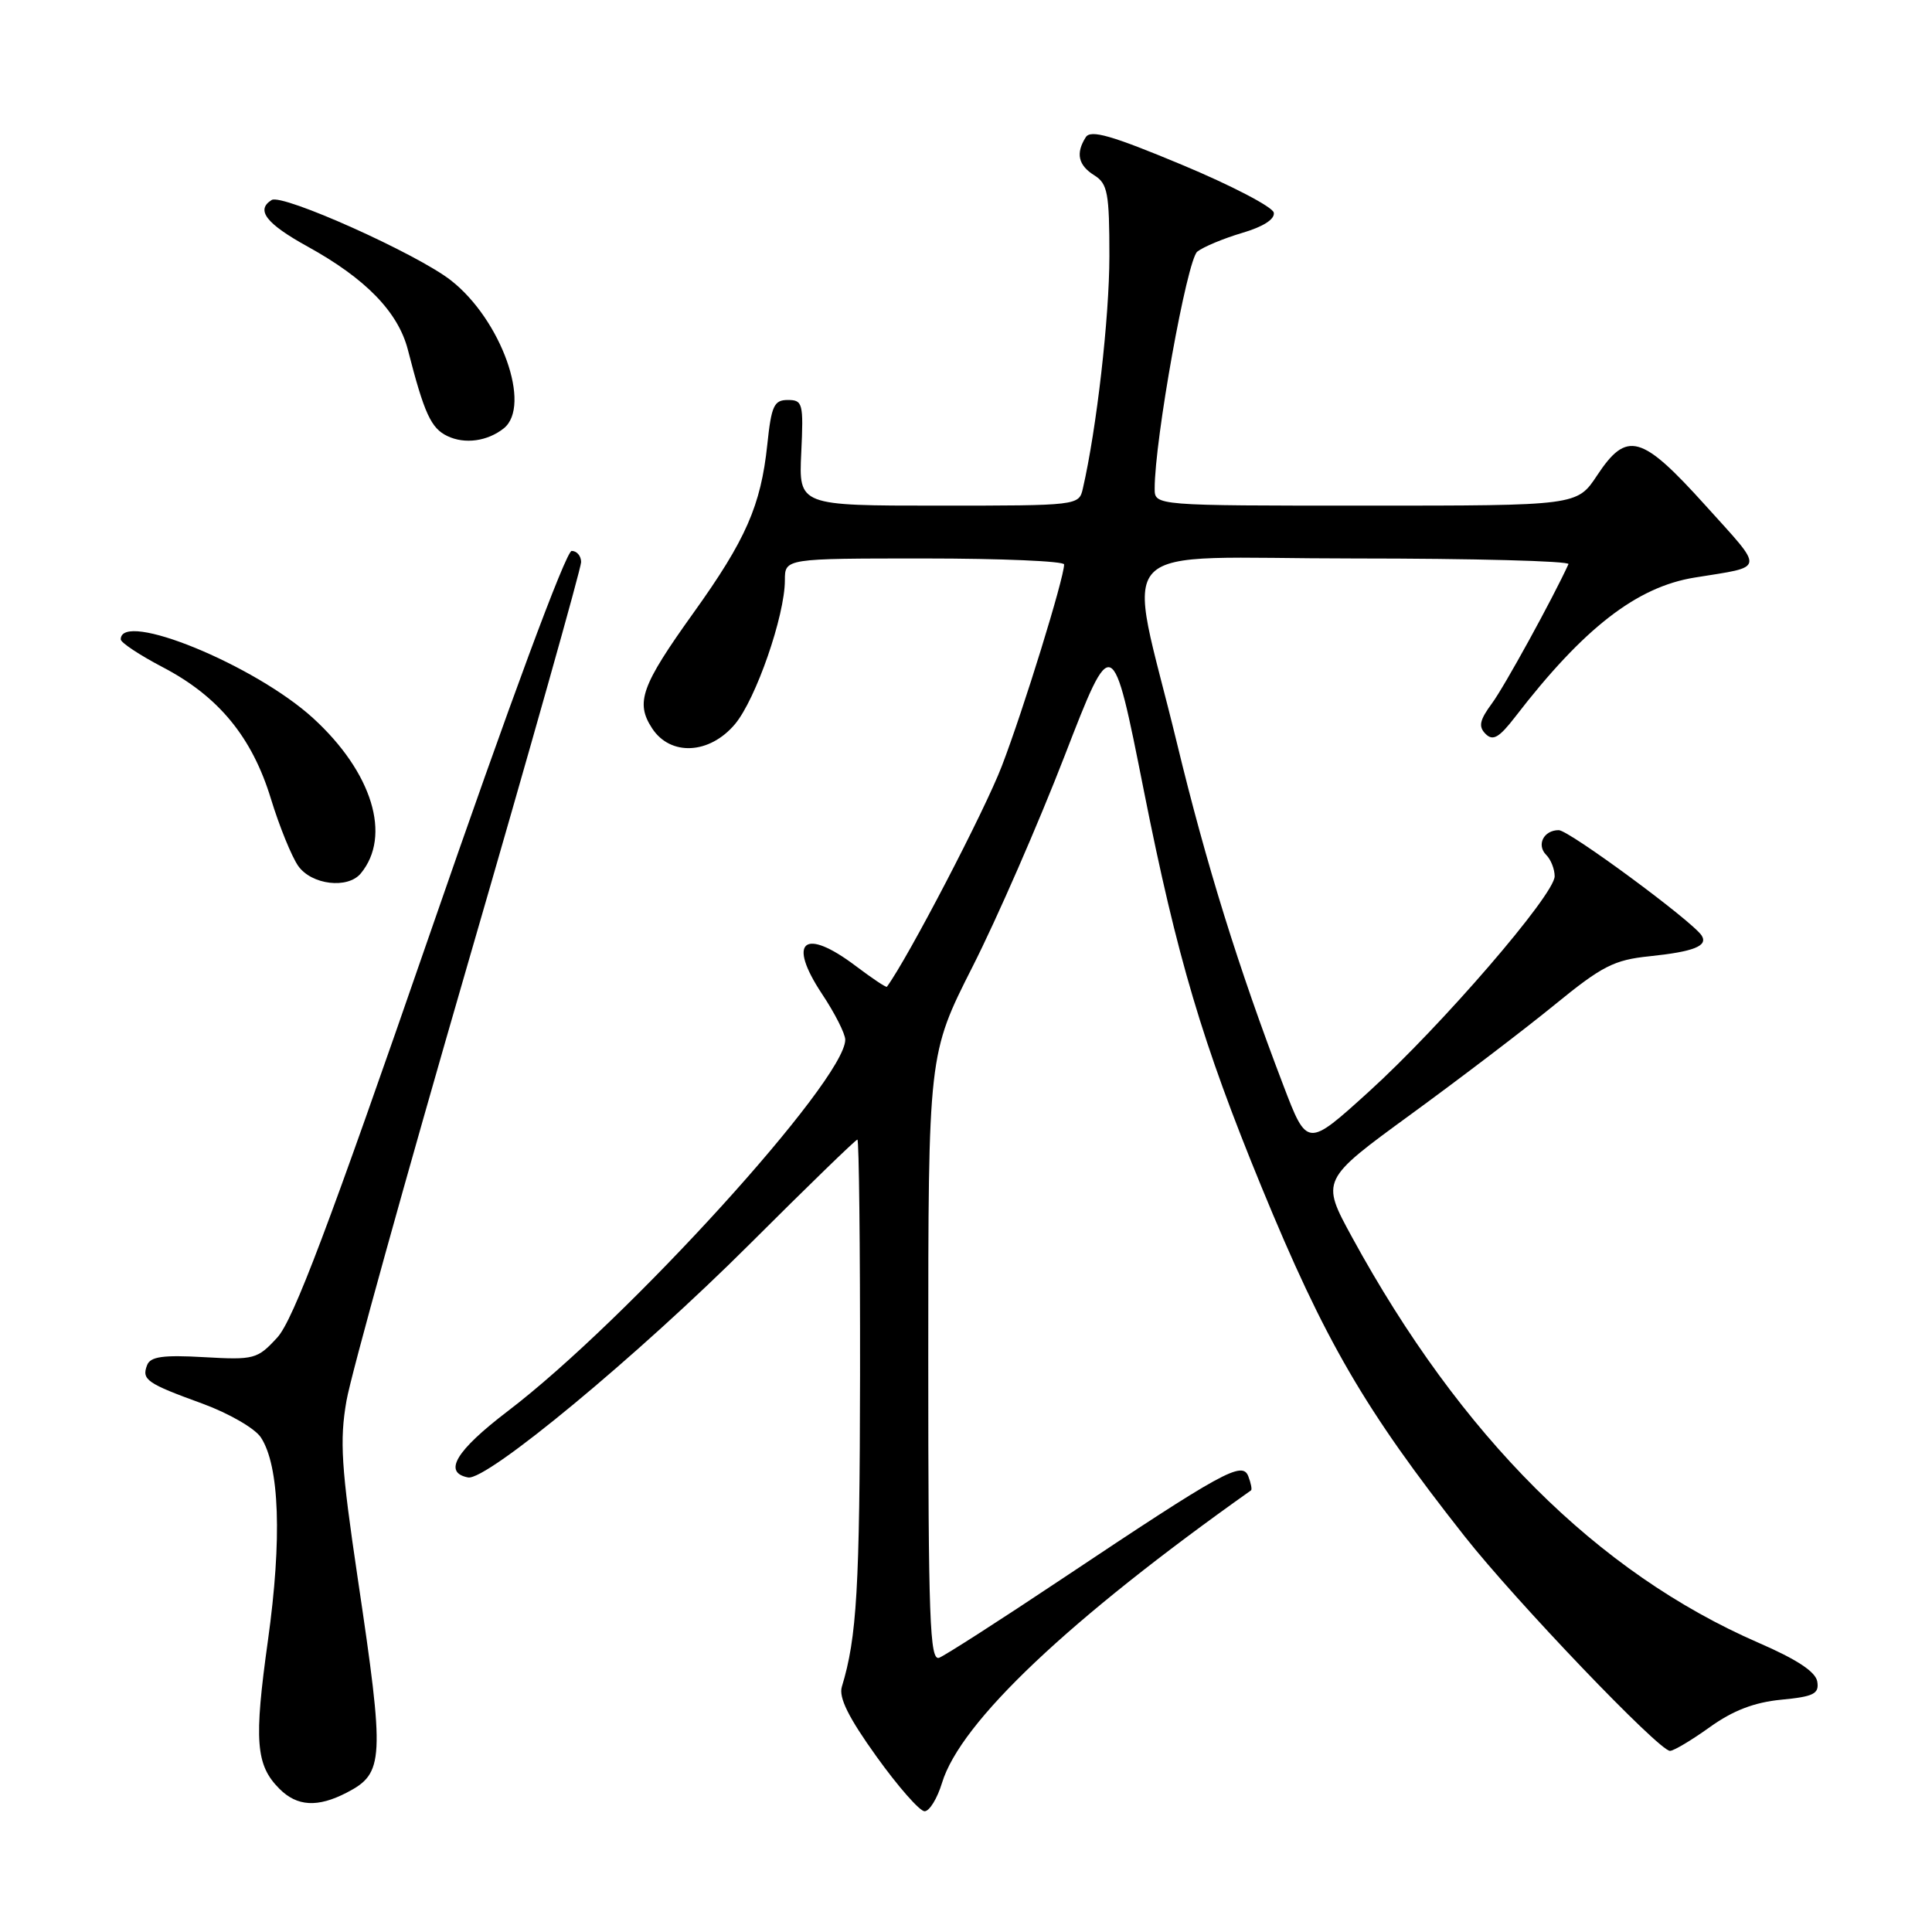 <?xml version="1.0" encoding="UTF-8" standalone="no"?>
<!DOCTYPE svg PUBLIC "-//W3C//DTD SVG 1.1//EN" "http://www.w3.org/Graphics/SVG/1.1/DTD/svg11.dtd" >
<svg xmlns="http://www.w3.org/2000/svg" xmlns:xlink="http://www.w3.org/1999/xlink" version="1.1" viewBox="0 0 256 256">
 <g >
 <path fill="currentColor"
d=" M 124.82 236.25 C 127.26 228.18 141.62 214.59 165.77 197.48 C 165.92 197.37 165.76 196.53 165.41 195.62 C 164.61 193.55 162.12 194.93 140.70 209.22 C 132.55 214.66 125.24 219.35 124.45 219.66 C 123.20 220.14 123.00 214.66 123.00 179.95 C 123.00 139.69 123.00 139.69 128.87 128.09 C 132.10 121.72 137.59 109.14 141.07 100.15 C 147.40 83.80 147.40 83.80 151.56 104.74 C 155.97 126.92 159.32 138.19 167.15 157.26 C 175.55 177.70 180.80 186.74 194.07 203.57 C 200.86 212.18 219.83 232.00 221.28 232.00 C 221.77 232.00 224.14 230.59 226.55 228.86 C 229.63 226.65 232.44 225.57 236.02 225.22 C 240.32 224.81 241.06 224.44 240.80 222.83 C 240.60 221.53 238.12 219.89 233.00 217.67 C 211.65 208.38 193.55 190.32 179.15 163.93 C 175.02 156.36 175.02 156.36 186.93 147.67 C 193.48 142.89 202.07 136.35 206.02 133.12 C 212.29 128.00 213.87 127.19 218.57 126.71 C 224.42 126.10 226.33 125.35 225.49 123.98 C 224.35 122.14 207.90 110.00 206.54 110.00 C 204.54 110.00 203.56 111.96 204.89 113.29 C 205.50 113.90 206.00 115.17 206.00 116.11 C 206.00 118.54 191.00 135.93 181.35 144.68 C 173.20 152.07 173.20 152.07 170.04 143.79 C 164.12 128.30 159.84 114.54 155.96 98.50 C 149.27 70.90 146.30 74.00 179.46 74.00 C 195.25 74.00 208.01 74.34 207.83 74.75 C 205.78 79.24 199.34 90.98 197.70 93.19 C 196.05 95.43 195.87 96.27 196.85 97.25 C 197.82 98.22 198.64 97.75 200.77 94.99 C 209.83 83.23 216.86 77.77 224.55 76.53 C 234.02 74.99 233.91 75.77 225.97 66.96 C 217.49 57.56 215.57 57.03 211.62 63.00 C 208.97 67.00 208.97 67.00 180.99 67.00 C 153.00 67.00 153.00 67.00 153.00 64.75 C 152.99 58.32 157.29 34.40 158.65 33.34 C 159.47 32.70 162.14 31.59 164.60 30.86 C 167.40 30.04 168.96 29.03 168.78 28.17 C 168.63 27.42 163.15 24.56 156.60 21.83 C 147.28 17.94 144.52 17.15 143.87 18.18 C 142.51 20.32 142.87 21.90 145.00 23.23 C 146.77 24.34 147.00 25.56 147.00 33.99 C 146.99 42.10 145.31 56.81 143.48 64.75 C 142.97 66.98 142.83 67.00 124.40 67.00 C 105.84 67.00 105.84 67.00 106.17 60.00 C 106.48 53.44 106.37 53.00 104.39 53.00 C 102.56 53.00 102.21 53.76 101.67 58.92 C 100.82 66.98 98.84 71.51 91.88 81.22 C 84.97 90.87 84.17 93.09 86.41 96.51 C 88.84 100.22 94.02 99.96 97.39 95.95 C 100.15 92.66 104.00 81.58 104.00 76.89 C 104.00 74.00 104.00 74.00 122.50 74.00 C 132.68 74.00 141.00 74.36 141.00 74.79 C 141.00 76.59 135.61 94.06 132.75 101.50 C 130.50 107.39 120.30 126.97 117.52 130.75 C 117.42 130.88 115.58 129.65 113.42 128.02 C 106.54 122.82 104.27 124.68 108.92 131.70 C 110.62 134.25 112.00 136.98 112.00 137.77 C 112.00 143.13 83.11 174.93 67.26 187.00 C 60.39 192.24 58.67 195.12 62.02 195.77 C 64.48 196.24 84.52 179.64 99.36 164.83 C 106.98 157.22 113.39 151.00 113.61 151.00 C 113.82 151.00 113.98 165.06 113.96 182.25 C 113.92 210.44 113.54 216.97 111.55 223.50 C 111.11 224.92 112.44 227.60 116.14 232.75 C 119.00 236.74 121.87 240.00 122.51 240.00 C 123.16 240.00 124.19 238.31 124.82 236.25 Z  M 45.93 237.54 C 50.91 234.96 51.00 233.29 47.41 209.20 C 45.21 194.38 44.99 190.89 45.91 185.61 C 46.50 182.20 53.74 156.14 61.99 127.69 C 70.25 99.24 77.00 75.30 77.00 74.48 C 77.00 73.67 76.44 73.00 75.75 73.00 C 75.00 73.00 67.53 93.16 57.00 123.62 C 43.55 162.51 38.86 174.93 36.74 177.23 C 34.10 180.10 33.70 180.21 27.02 179.83 C 21.59 179.52 19.92 179.76 19.49 180.89 C 18.75 182.82 19.43 183.30 26.83 185.99 C 30.32 187.27 33.79 189.27 34.57 190.47 C 37.04 194.24 37.38 203.90 35.51 217.32 C 33.64 230.68 33.88 233.88 37.03 237.03 C 39.37 239.37 42.08 239.53 45.93 237.54 Z  M 47.80 115.74 C 51.92 110.77 49.34 102.34 41.49 95.16 C 33.78 88.12 15.99 80.83 16.00 84.72 C 16.00 85.15 18.50 86.80 21.55 88.40 C 28.96 92.27 33.40 97.66 35.90 105.85 C 37.02 109.51 38.65 113.51 39.52 114.75 C 41.29 117.25 46.07 117.82 47.80 115.74 Z  M 66.75 56.76 C 70.49 53.77 66.41 42.36 59.75 37.15 C 55.24 33.62 37.41 25.63 36.00 26.50 C 33.86 27.82 35.25 29.63 40.76 32.67 C 48.46 36.92 52.76 41.34 54.05 46.36 C 56.21 54.78 57.11 56.75 59.28 57.78 C 61.59 58.89 64.60 58.47 66.75 56.76 Z "/>
</g>
</svg>